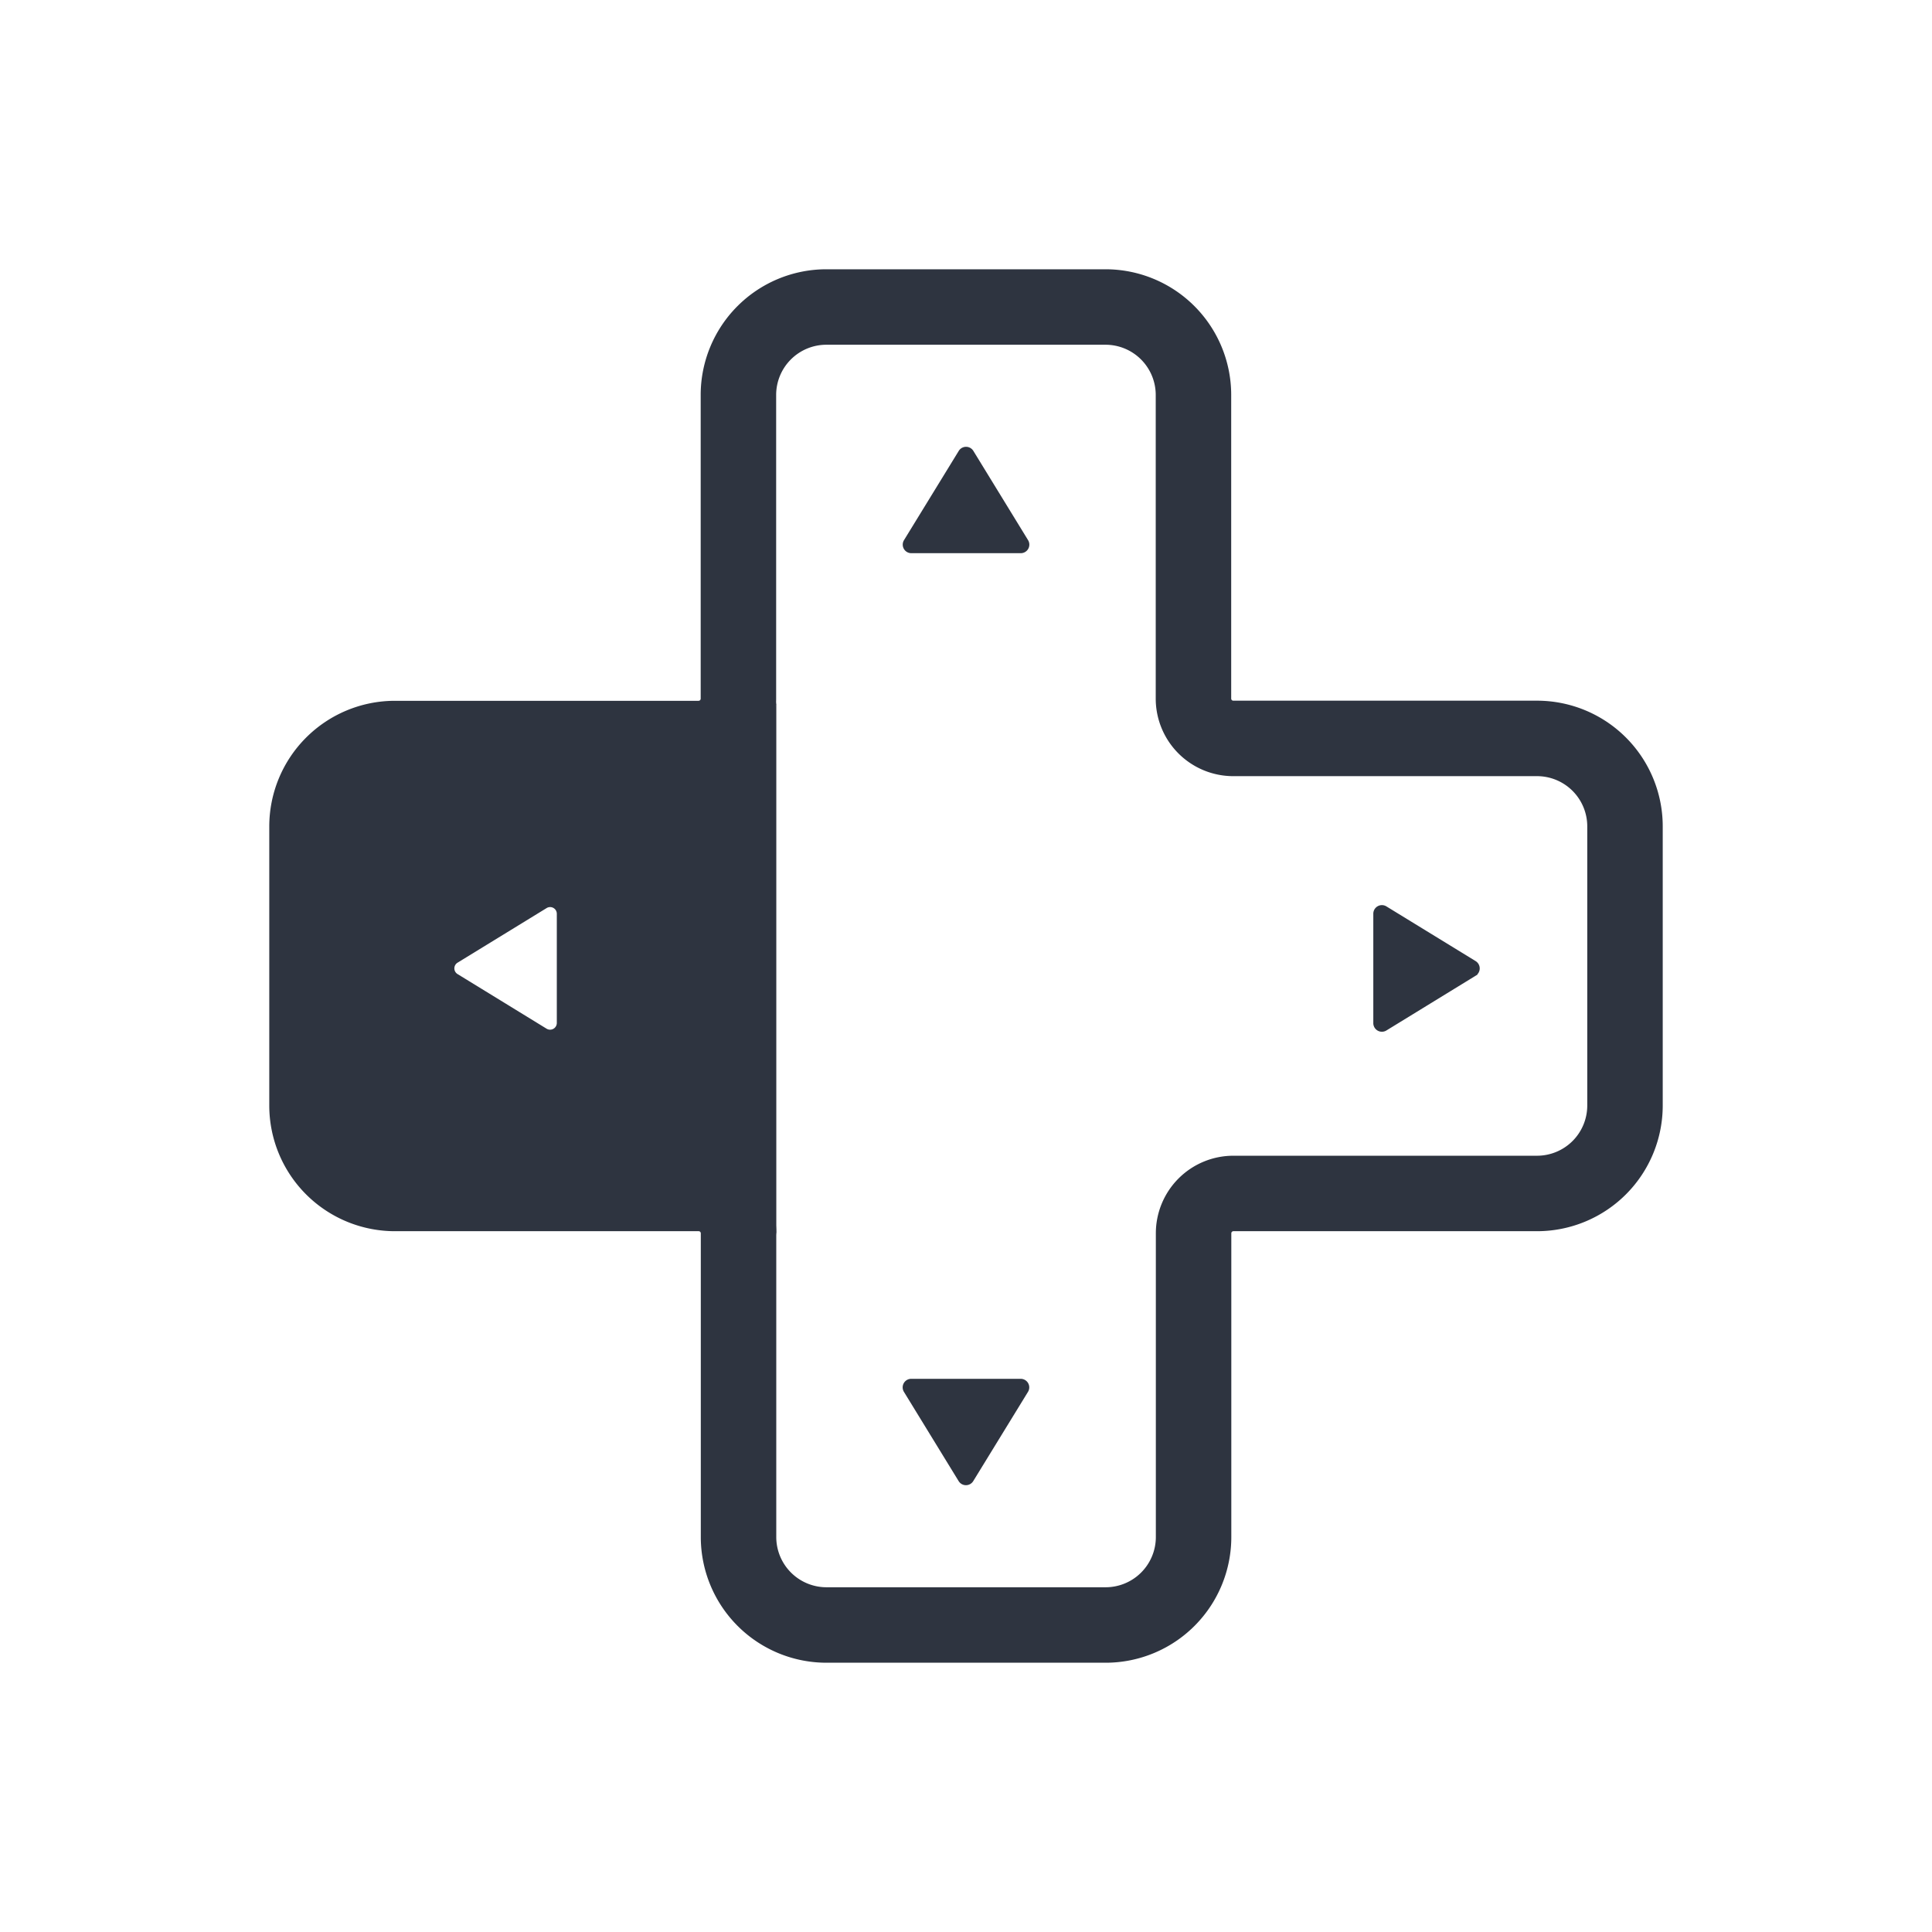 <svg id="Layer_1" data-name="Layer 1" xmlns="http://www.w3.org/2000/svg" viewBox="0 0 512 512"><defs><style>.cls-1{fill:none;stroke-width:20px;}.cls-1,.cls-2{stroke:#2e3440;stroke-miterlimit:10;}.cls-2,.cls-3{fill:#2e3440;}</style></defs><path class="cls-1" d="M104.67,316.28h80.49a10.56,10.56,0,0,1,10.56,10.56v80.49A23.31,23.31,0,0,0,219,430.64H293a23.31,23.31,0,0,0,23.31-23.31V326.84a10.56,10.56,0,0,1,10.56-10.56h80.49A23.31,23.31,0,0,0,430.64,293V219a23.31,23.31,0,0,0-23.31-23.31H326.84a10.56,10.56,0,0,1-10.56-10.56V104.67A23.31,23.31,0,0,0,293,81.36H219a23.31,23.31,0,0,0-23.31,23.31v80.49a10.56,10.56,0,0,1-10.56,10.56H104.67A23.31,23.31,0,0,0,81.36,219V293A23.31,23.31,0,0,0,104.67,316.28Z"/><path class="cls-2" d="M390.77,255.11l-23.62-14.48a1.78,1.78,0,0,0-2.71,1.51v29a1.78,1.78,0,0,0,2.71,1.52l23.62-14.49A1.78,1.78,0,0,0,390.77,255.11Z"/><path class="cls-3" d="M185.16,196.34H104.67a23.31,23.31,0,0,0-23.31,23.31v73.94a23.31,23.31,0,0,0,23.31,23.31h80.49c5.83,0,20.57,4.73,20.57,10.56V185.78C205.73,191.62,191,196.34,185.16,196.34Zm-37.6,60.28V271.1a1.78,1.78,0,0,1-2.7,1.52l-23.62-14.49a1.77,1.77,0,0,1,0-3l23.62-14.48a1.77,1.77,0,0,1,2.7,1.51Z"/><path class="cls-2" d="M254.49,119.78,240,143.4a1.77,1.77,0,0,0,1.51,2.7h29a1.77,1.77,0,0,0,1.51-2.7l-14.48-23.62A1.77,1.77,0,0,0,254.49,119.78Z"/><path class="cls-2" d="M257.51,392.22,272,368.6a1.77,1.77,0,0,0-1.51-2.7h-29a1.77,1.77,0,0,0-1.51,2.7l14.48,23.62A1.77,1.77,0,0,0,257.51,392.22Z"/></svg>